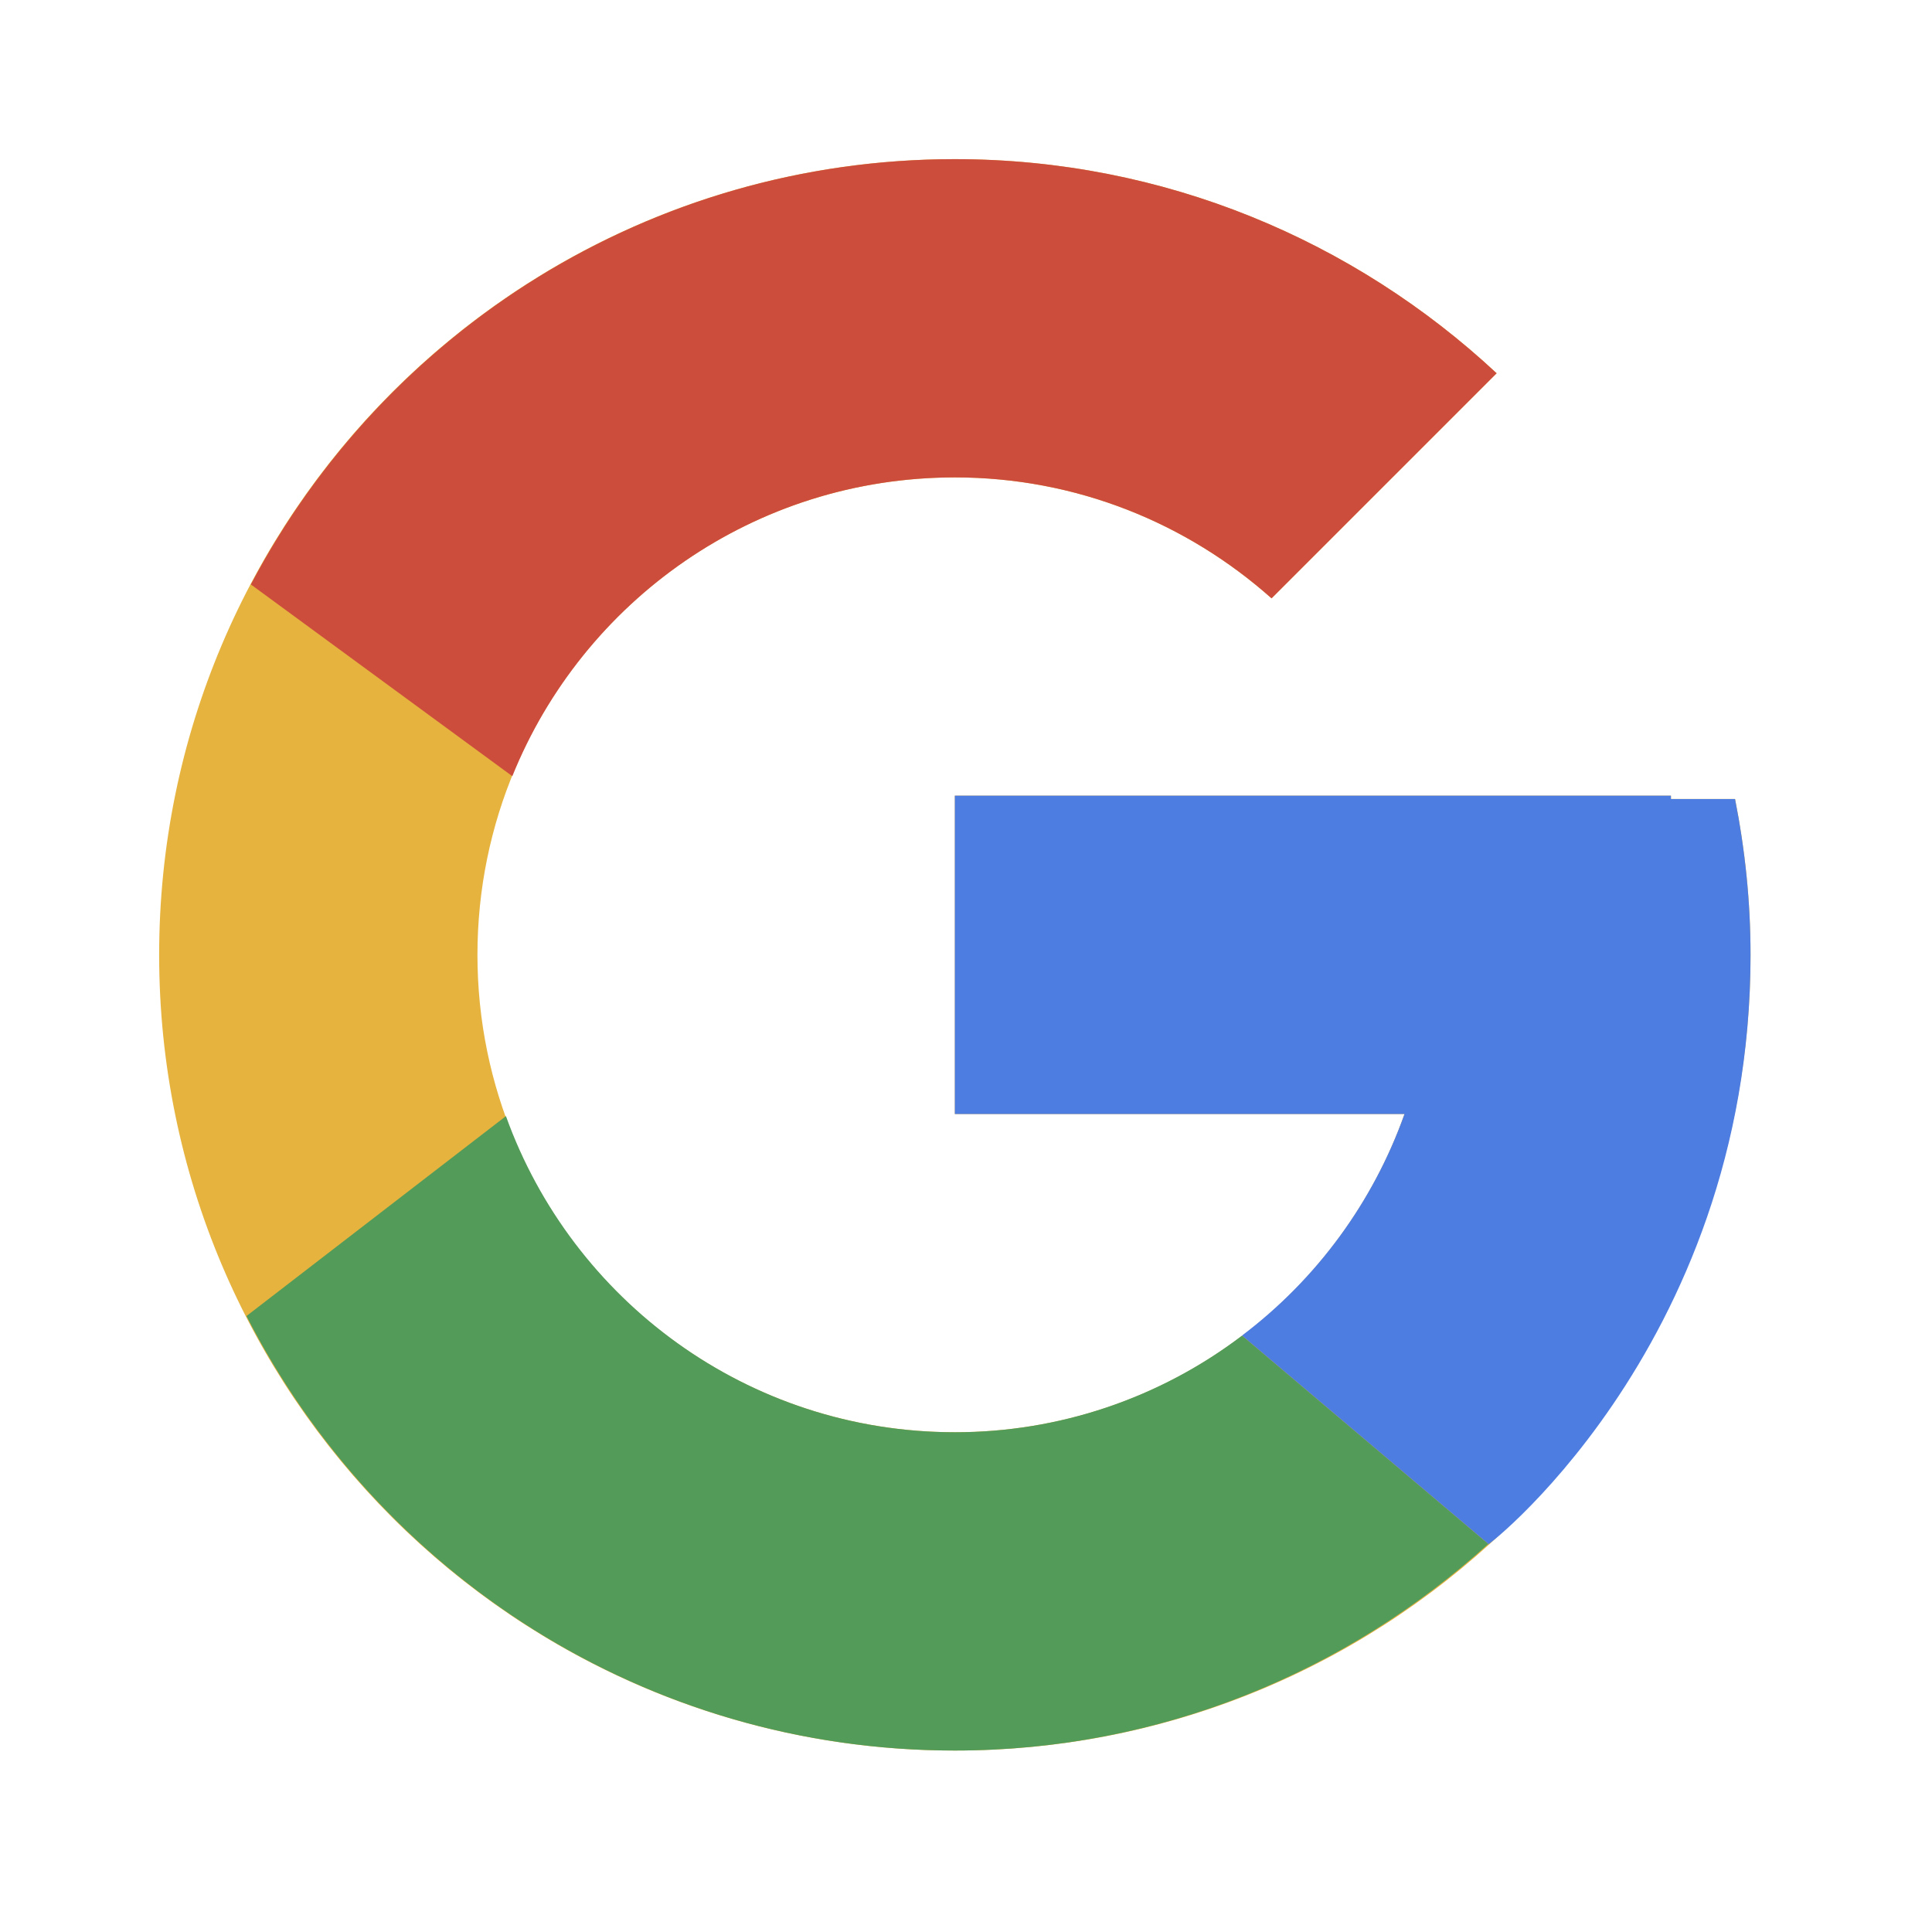 <svg width="40" height="40" viewBox="0 0 40 40" fill="none" xmlns="http://www.w3.org/2000/svg">
<path d="M35.923 16.542H34.596V16.474H19.769V23.064H29.079C27.721 26.9 24.071 29.653 19.769 29.653C14.31 29.653 9.885 25.227 9.885 19.769C9.885 14.31 14.31 9.884 19.769 9.884C22.289 9.884 24.581 10.835 26.326 12.388L30.986 7.728C28.044 4.986 24.108 3.295 19.769 3.295C10.671 3.295 3.295 10.671 3.295 19.769C3.295 28.867 10.671 36.243 19.769 36.243C28.867 36.243 36.243 28.867 36.243 19.769C36.243 18.664 36.129 17.586 35.923 16.542Z" fill="#E6B33E"/>
<path d="M5.194 12.101L10.607 16.07C12.071 12.444 15.618 9.884 19.769 9.884C22.289 9.884 24.581 10.835 26.326 12.388L30.986 7.728C28.044 4.986 24.108 3.295 19.769 3.295C13.441 3.295 7.954 6.867 5.194 12.101Z" fill="#CD4D3D"/>
<path d="M19.769 36.243C24.024 36.243 27.89 34.614 30.814 31.966L25.715 27.652C24.005 28.952 21.916 29.655 19.769 29.653C15.484 29.653 11.845 26.921 10.475 23.108L5.103 27.247C7.829 32.582 13.366 36.243 19.769 36.243Z" fill="#539B59"/>
<path d="M35.922 16.543H34.595V16.474H19.769V23.064H29.079C28.429 24.889 27.259 26.485 25.712 27.653L25.715 27.651L30.814 31.965C30.453 32.293 36.243 28.006 36.243 19.769C36.243 18.664 36.129 17.586 35.922 16.543Z" fill="#4E7DE1"/>
</svg>
